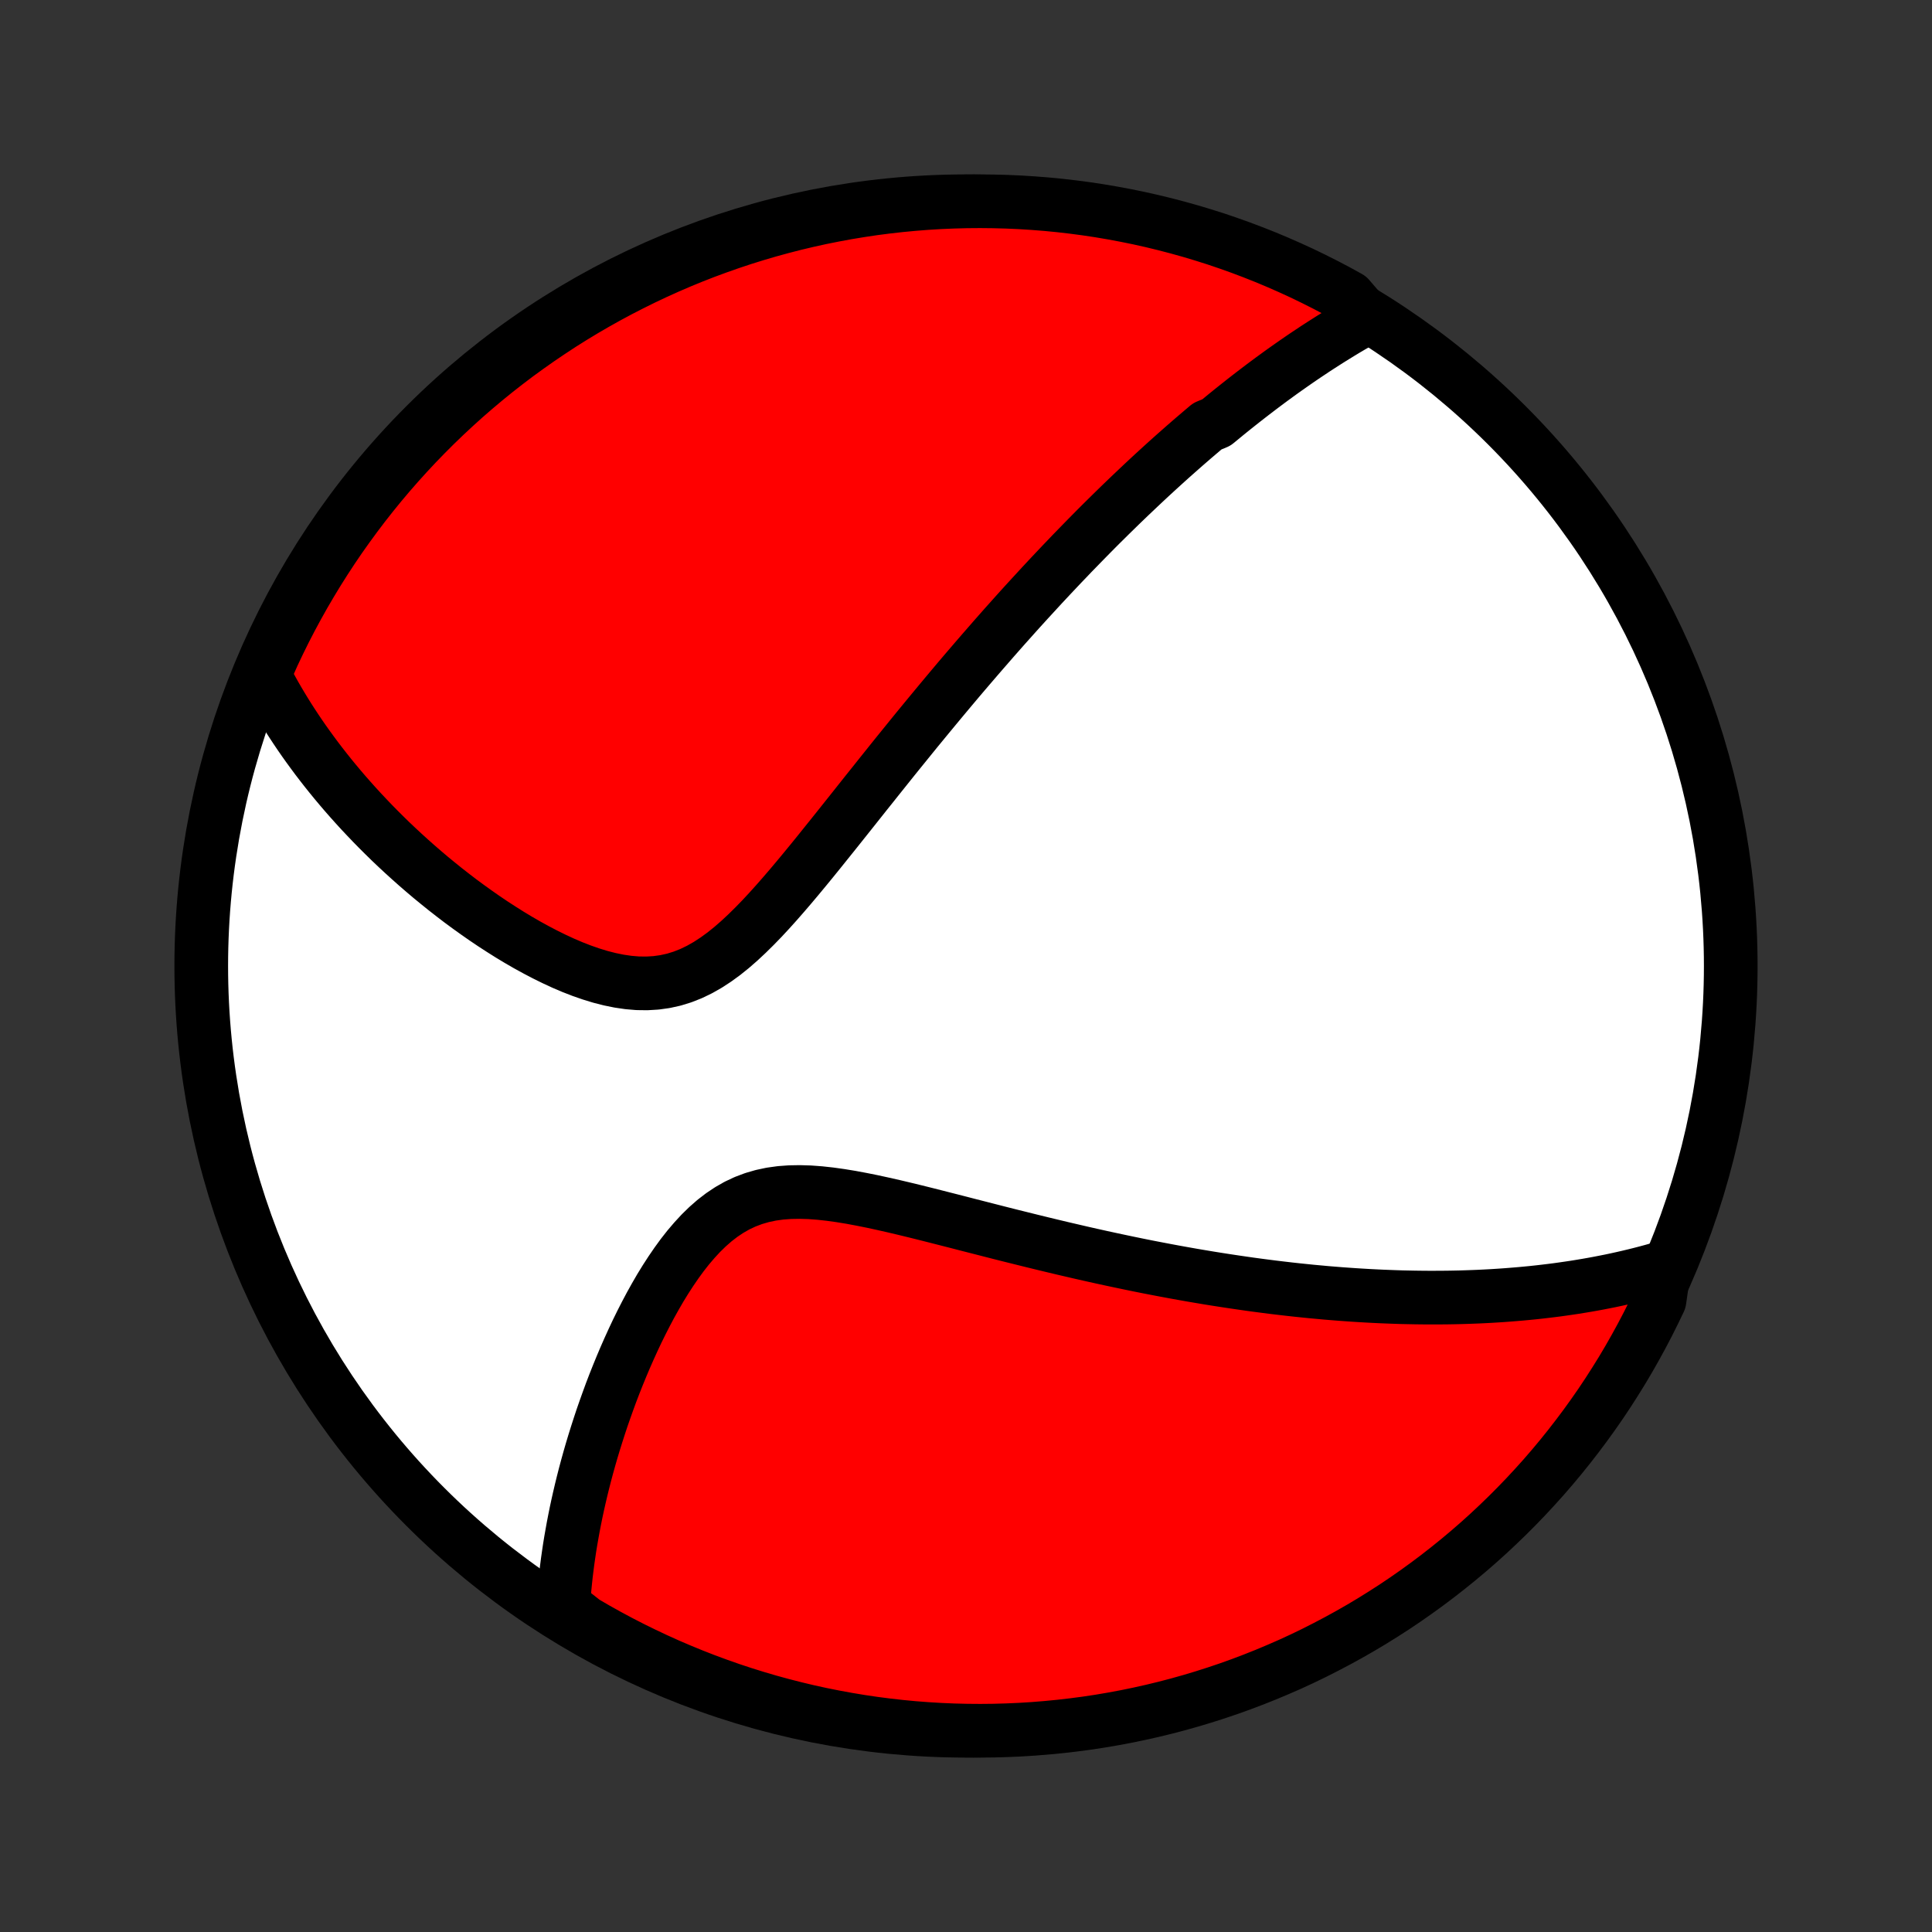 <?xml version="1.0" encoding="utf-8" standalone="no"?>
<!DOCTYPE svg PUBLIC "-//W3C//DTD SVG 1.1//EN"
  "http://www.w3.org/Graphics/SVG/1.1/DTD/svg11.dtd">
<!-- Created with matplotlib (http://matplotlib.org/) -->
<svg height="72pt" version="1.1" viewBox="0 0 72 72" width="72pt" xmlns="http://www.w3.org/2000/svg" xmlns:xlink="http://www.w3.org/1999/xlink">
 <rect x="0" y="0" width="72" height="72" fill="#333333" stroke="none"/>
 <defs>
  <style type="text/css">
*{stroke-linecap:butt;stroke-linejoin:round;}
  </style>
 </defs>
 <g id="figure_1">
  <g id="patch_1">
   <path d="
M0 72
L72 72
L72 0
L0 0
z
" style="fill:none;"/>
  </g>
  <g id="axes_1">
   <g id="PatchCollection_1">
    <defs>
     <path d="
M36 -7.5
C43.558 -7.5 50.808 -10.503 56.153 -15.848
C61.497 -21.192 64.5 -28.442 64.5 -36
C64.5 -43.558 61.497 -50.808 56.153 -56.153
C50.808 -61.497 43.558 -64.5 36 -64.5
C28.442 -64.5 21.192 -61.497 15.848 -56.153
C10.503 -50.808 7.5 -43.558 7.5 -36
C7.5 -28.442 10.503 -21.192 15.848 -15.848
C21.192 -10.503 28.442 -7.5 36 -7.5
z
" id="C0_0_a811fe30f3"/>
     <path d="
M50.921 -60.156
L50.723 -60.045
L50.527 -59.932
L50.332 -59.819
L50.139 -59.705
L49.948 -59.589
L49.758 -59.472
L49.569 -59.355
L49.382 -59.236
L49.196 -59.117
L49.011 -58.997
L48.828 -58.875
L48.645 -58.753
L48.464 -58.63
L48.284 -58.506
L48.105 -58.381
L47.926 -58.255
L47.749 -58.129
L47.573 -58.001
L47.397 -57.873
L47.222 -57.743
L47.048 -57.613
L46.874 -57.481
L46.701 -57.349
L46.529 -57.216
L46.357 -57.082
L46.186 -56.947
L46.015 -56.811
L45.844 -56.674
L45.674 -56.536
L45.504 -56.396
L45.334 -56.256
L44.995 -56.115
L44.826 -55.972
L44.657 -55.828
L44.488 -55.684
L44.318 -55.537
L44.149 -55.39
L43.98 -55.241
L43.81 -55.091
L43.64 -54.94
L43.47 -54.787
L43.3 -54.633
L43.129 -54.477
L42.958 -54.32
L42.786 -54.161
L42.614 -54
L42.442 -53.838
L42.269 -53.674
L42.095 -53.509
L41.92 -53.341
L41.745 -53.172
L41.57 -53.001
L41.393 -52.828
L41.216 -52.653
L41.037 -52.476
L40.858 -52.297
L40.678 -52.115
L40.497 -51.931
L40.315 -51.745
L40.132 -51.557
L39.947 -51.367
L39.762 -51.173
L39.575 -50.978
L39.387 -50.779
L39.198 -50.579
L39.007 -50.375
L38.815 -50.169
L38.622 -49.959
L38.427 -49.747
L38.23 -49.532
L38.032 -49.314
L37.833 -49.093
L37.632 -48.868
L37.429 -48.641
L37.225 -48.41
L37.019 -48.176
L36.812 -47.938
L36.602 -47.697
L36.391 -47.453
L36.178 -47.205
L35.963 -46.954
L35.746 -46.699
L35.528 -46.44
L35.308 -46.178
L35.086 -45.912
L34.862 -45.642
L34.636 -45.369
L34.408 -45.092
L34.178 -44.812
L33.947 -44.528
L33.714 -44.24
L33.478 -43.949
L33.241 -43.655
L33.003 -43.357
L32.762 -43.056
L32.52 -42.752
L32.275 -42.446
L32.029 -42.136
L31.782 -41.825
L31.532 -41.511
L31.281 -41.196
L31.028 -40.879
L30.773 -40.562
L30.517 -40.243
L30.259 -39.925
L29.999 -39.608
L29.737 -39.292
L29.473 -38.978
L29.207 -38.668
L28.939 -38.362
L28.668 -38.061
L28.395 -37.767
L28.118 -37.482
L27.838 -37.206
L27.555 -36.942
L27.268 -36.692
L26.976 -36.457
L26.679 -36.241
L26.377 -36.044
L26.069 -35.869
L25.756 -35.718
L25.437 -35.592
L25.113 -35.492
L24.783 -35.419
L24.448 -35.372
L24.109 -35.352
L23.766 -35.356
L23.421 -35.385
L23.073 -35.436
L22.725 -35.507
L22.376 -35.596
L22.027 -35.703
L21.679 -35.824
L21.332 -35.959
L20.988 -36.106
L20.647 -36.264
L20.309 -36.431
L19.974 -36.606
L19.643 -36.788
L19.316 -36.977
L18.994 -37.171
L18.677 -37.371
L18.364 -37.574
L18.057 -37.781
L17.755 -37.992
L17.458 -38.205
L17.166 -38.42
L16.881 -38.638
L16.6 -38.857
L16.326 -39.078
L16.056 -39.299
L15.793 -39.522
L15.535 -39.745
L15.283 -39.969
L15.036 -40.193
L14.795 -40.417
L14.559 -40.641
L14.329 -40.866
L14.104 -41.09
L13.885 -41.313
L13.671 -41.537
L13.461 -41.76
L13.257 -41.983
L13.058 -42.205
L12.864 -42.426
L12.675 -42.647
L12.491 -42.867
L12.311 -43.087
L12.136 -43.306
L11.965 -43.525
L11.799 -43.742
L11.638 -43.959
L11.48 -44.176
L11.327 -44.391
L11.178 -44.606
L11.033 -44.821
L10.892 -45.035
L10.755 -45.248
L10.622 -45.461
L10.493 -45.673
L10.367 -45.885
L10.245 -46.096
L10.127 -46.307
L10.012 -46.518
L9.901 -46.728
L9.793 -46.938
L9.973 -47.147
L10.179 -47.611
L10.394 -48.064
L10.616 -48.513
L10.846 -48.958
L11.084 -49.399
L11.329 -49.836
L11.582 -50.268
L11.842 -50.697
L12.11 -51.121
L12.384 -51.54
L12.666 -51.955
L12.956 -52.364
L13.252 -52.769
L13.555 -53.169
L13.865 -53.563
L14.181 -53.952
L14.505 -54.336
L14.835 -54.714
L15.171 -55.086
L15.514 -55.453
L15.863 -55.813
L16.218 -56.168
L16.579 -56.516
L16.946 -56.858
L17.318 -57.194
L17.697 -57.523
L18.081 -57.846
L18.47 -58.162
L18.865 -58.471
L19.265 -58.774
L19.671 -59.069
L20.081 -59.358
L20.496 -59.639
L20.915 -59.914
L21.34 -60.181
L21.768 -60.44
L22.201 -60.692
L22.639 -60.937
L23.08 -61.174
L23.526 -61.403
L23.975 -61.625
L24.427 -61.839
L24.884 -62.045
L25.343 -62.243
L25.806 -62.433
L26.272 -62.615
L26.741 -62.788
L27.213 -62.954
L27.688 -63.112
L28.165 -63.261
L28.644 -63.402
L29.126 -63.534
L29.61 -63.659
L30.095 -63.774
L30.583 -63.882
L31.072 -63.98
L31.563 -64.071
L32.055 -64.152
L32.548 -64.226
L33.042 -64.29
L33.537 -64.346
L34.033 -64.393
L34.53 -64.432
L35.027 -64.462
L35.524 -64.483
L36.021 -64.496
L36.519 -64.5
L37.016 -64.495
L37.513 -64.482
L38.009 -64.46
L38.505 -64.429
L39 -64.39
L39.494 -64.342
L39.987 -64.285
L40.479 -64.22
L40.97 -64.146
L41.459 -64.063
L41.946 -63.972
L42.432 -63.873
L42.915 -63.765
L43.397 -63.648
L43.876 -63.523
L44.353 -63.39
L44.827 -63.248
L45.299 -63.099
L45.767 -62.94
L46.233 -62.774
L46.696 -62.599
L47.155 -62.417
L47.611 -62.226
L48.064 -62.027
L48.513 -61.821
L48.958 -61.606
L49.399 -61.384
L49.836 -61.154
L50.268 -60.916
z
" id="C0_1_48f961c5fb"/>
     <path d="
M62.021 -24.769
L61.797 -24.704
L61.574 -24.641
L61.351 -24.581
L61.128 -24.523
L60.906 -24.468
L60.684 -24.415
L60.462 -24.364
L60.24 -24.315
L60.019 -24.268
L59.797 -24.224
L59.576 -24.181
L59.355 -24.14
L59.133 -24.101
L58.912 -24.064
L58.69 -24.028
L58.469 -23.995
L58.247 -23.963
L58.025 -23.932
L57.803 -23.904
L57.58 -23.877
L57.357 -23.851
L57.134 -23.827
L56.91 -23.805
L56.685 -23.784
L56.46 -23.765
L56.235 -23.747
L56.008 -23.73
L55.781 -23.715
L55.553 -23.701
L55.325 -23.689
L55.095 -23.678
L54.864 -23.669
L54.633 -23.661
L54.4 -23.654
L54.166 -23.649
L53.931 -23.645
L53.695 -23.643
L53.457 -23.642
L53.218 -23.642
L52.977 -23.644
L52.735 -23.647
L52.492 -23.652
L52.246 -23.657
L51.999 -23.665
L51.751 -23.674
L51.5 -23.684
L51.247 -23.696
L50.993 -23.709
L50.736 -23.724
L50.478 -23.74
L50.217 -23.758
L49.954 -23.777
L49.688 -23.798
L49.42 -23.82
L49.15 -23.845
L48.877 -23.87
L48.602 -23.898
L48.323 -23.927
L48.042 -23.958
L47.759 -23.991
L47.472 -24.025
L47.182 -24.062
L46.89 -24.1
L46.594 -24.14
L46.295 -24.183
L45.993 -24.227
L45.688 -24.273
L45.379 -24.321
L45.067 -24.371
L44.751 -24.424
L44.432 -24.478
L44.11 -24.535
L43.783 -24.594
L43.454 -24.655
L43.12 -24.719
L42.783 -24.784
L42.443 -24.852
L42.098 -24.923
L41.75 -24.996
L41.398 -25.071
L41.043 -25.148
L40.684 -25.228
L40.321 -25.31
L39.955 -25.395
L39.585 -25.481
L39.212 -25.57
L38.835 -25.661
L38.455 -25.754
L38.072 -25.849
L37.686 -25.945
L37.297 -26.043
L36.906 -26.143
L36.512 -26.244
L36.116 -26.345
L35.718 -26.448
L35.319 -26.55
L34.918 -26.652
L34.516 -26.754
L34.114 -26.854
L33.711 -26.952
L33.309 -27.047
L32.907 -27.138
L32.507 -27.225
L32.109 -27.305
L31.713 -27.379
L31.321 -27.443
L30.934 -27.497
L30.551 -27.539
L30.174 -27.567
L29.804 -27.578
L29.442 -27.572
L29.088 -27.546
L28.743 -27.498
L28.409 -27.427
L28.085 -27.333
L27.772 -27.215
L27.469 -27.073
L27.178 -26.907
L26.898 -26.72
L26.628 -26.512
L26.369 -26.285
L26.119 -26.041
L25.879 -25.781
L25.647 -25.509
L25.424 -25.225
L25.21 -24.931
L25.003 -24.629
L24.803 -24.32
L24.61 -24.006
L24.425 -23.687
L24.245 -23.364
L24.073 -23.04
L23.906 -22.713
L23.745 -22.386
L23.591 -22.058
L23.442 -21.73
L23.298 -21.403
L23.16 -21.077
L23.027 -20.752
L22.899 -20.43
L22.776 -20.109
L22.659 -19.79
L22.546 -19.474
L22.437 -19.161
L22.334 -18.85
L22.235 -18.542
L22.14 -18.238
L22.049 -17.936
L21.963 -17.638
L21.881 -17.343
L21.803 -17.051
L21.729 -16.762
L21.659 -16.477
L21.593 -16.196
L21.53 -15.917
L21.471 -15.642
L21.416 -15.37
L21.364 -15.102
L21.316 -14.836
L21.27 -14.574
L21.228 -14.316
L21.19 -14.06
L21.154 -13.807
L21.122 -13.557
L21.092 -13.311
L21.066 -13.067
L21.042 -12.826
L21.021 -12.588
L21.003 -12.352
L20.988 -12.12
L21.352 -11.889
L21.781 -11.552
L22.214 -11.3
L22.651 -11.056
L23.093 -10.819
L23.538 -10.59
L23.988 -10.369
L24.441 -10.155
L24.897 -9.949
L25.357 -9.752
L25.82 -9.562
L26.286 -9.38
L26.755 -9.207
L27.227 -9.041
L27.701 -8.884
L28.179 -8.735
L28.658 -8.594
L29.14 -8.462
L29.624 -8.338
L30.109 -8.222
L30.597 -8.115
L31.086 -8.017
L31.577 -7.927
L32.069 -7.845
L32.562 -7.772
L33.056 -7.708
L33.552 -7.652
L34.047 -7.605
L34.544 -7.567
L35.041 -7.537
L35.538 -7.516
L36.036 -7.504
L36.533 -7.5
L37.03 -7.505
L37.527 -7.519
L38.024 -7.541
L38.519 -7.572
L39.014 -7.612
L39.509 -7.66
L40.002 -7.717
L40.494 -7.782
L40.984 -7.856
L41.473 -7.939
L41.96 -8.03
L42.446 -8.13
L42.929 -8.238
L43.411 -8.355
L43.89 -8.48
L44.367 -8.614
L44.841 -8.756
L45.312 -8.906
L45.781 -9.064
L46.247 -9.231
L46.709 -9.406
L47.169 -9.589
L47.624 -9.78
L48.077 -9.978
L48.526 -10.185
L48.971 -10.4
L49.411 -10.623
L49.848 -10.853
L50.281 -11.091
L50.709 -11.336
L51.133 -11.589
L51.552 -11.85
L51.967 -12.117
L52.376 -12.392
L52.781 -12.675
L53.18 -12.964
L53.574 -13.26
L53.963 -13.564
L54.347 -13.874
L54.725 -14.191
L55.097 -14.514
L55.463 -14.844
L55.823 -15.181
L56.178 -15.524
L56.526 -15.873
L56.868 -16.228
L57.203 -16.589
L57.533 -16.956
L57.855 -17.329
L58.171 -17.708
L58.48 -18.092
L58.782 -18.482
L59.078 -18.877
L59.366 -19.277
L59.648 -19.682
L59.922 -20.093
L60.188 -20.508
L60.448 -20.927
L60.7 -21.352
L60.944 -21.781
L61.181 -22.214
L61.41 -22.651
L61.631 -23.093
L61.845 -23.538
z
" id="C0_2_4af2c6ad96"/>
    </defs>
    <g clip-path="url(#p1bffca34e9)">
     <use style="fill:#ffffff;stroke:#000000;stroke-width:2.0;" x="0.0" xlink:href="#C0_0_a811fe30f3" y="72.0"/>
    </g>
    <g clip-path="url(#p1bffca34e9)">
     <use style="fill:#ff0000;stroke:#000000;stroke-width:2.0;" x="0.0" xlink:href="#C0_1_48f961c5fb" y="72.0"/>
    </g>
    <g clip-path="url(#p1bffca34e9)">
     <use style="fill:#ff0000;stroke:#000000;stroke-width:2.0;" x="0.0" xlink:href="#C0_2_4af2c6ad96" y="72.0"/>
    </g>
   </g>
  </g>
 </g>
 <defs>
  <clipPath id="p1bffca34e9">
   <rect height="72.0" width="72.0" x="0.0" y="0.0"/>
  </clipPath>
 </defs>
</svg>
